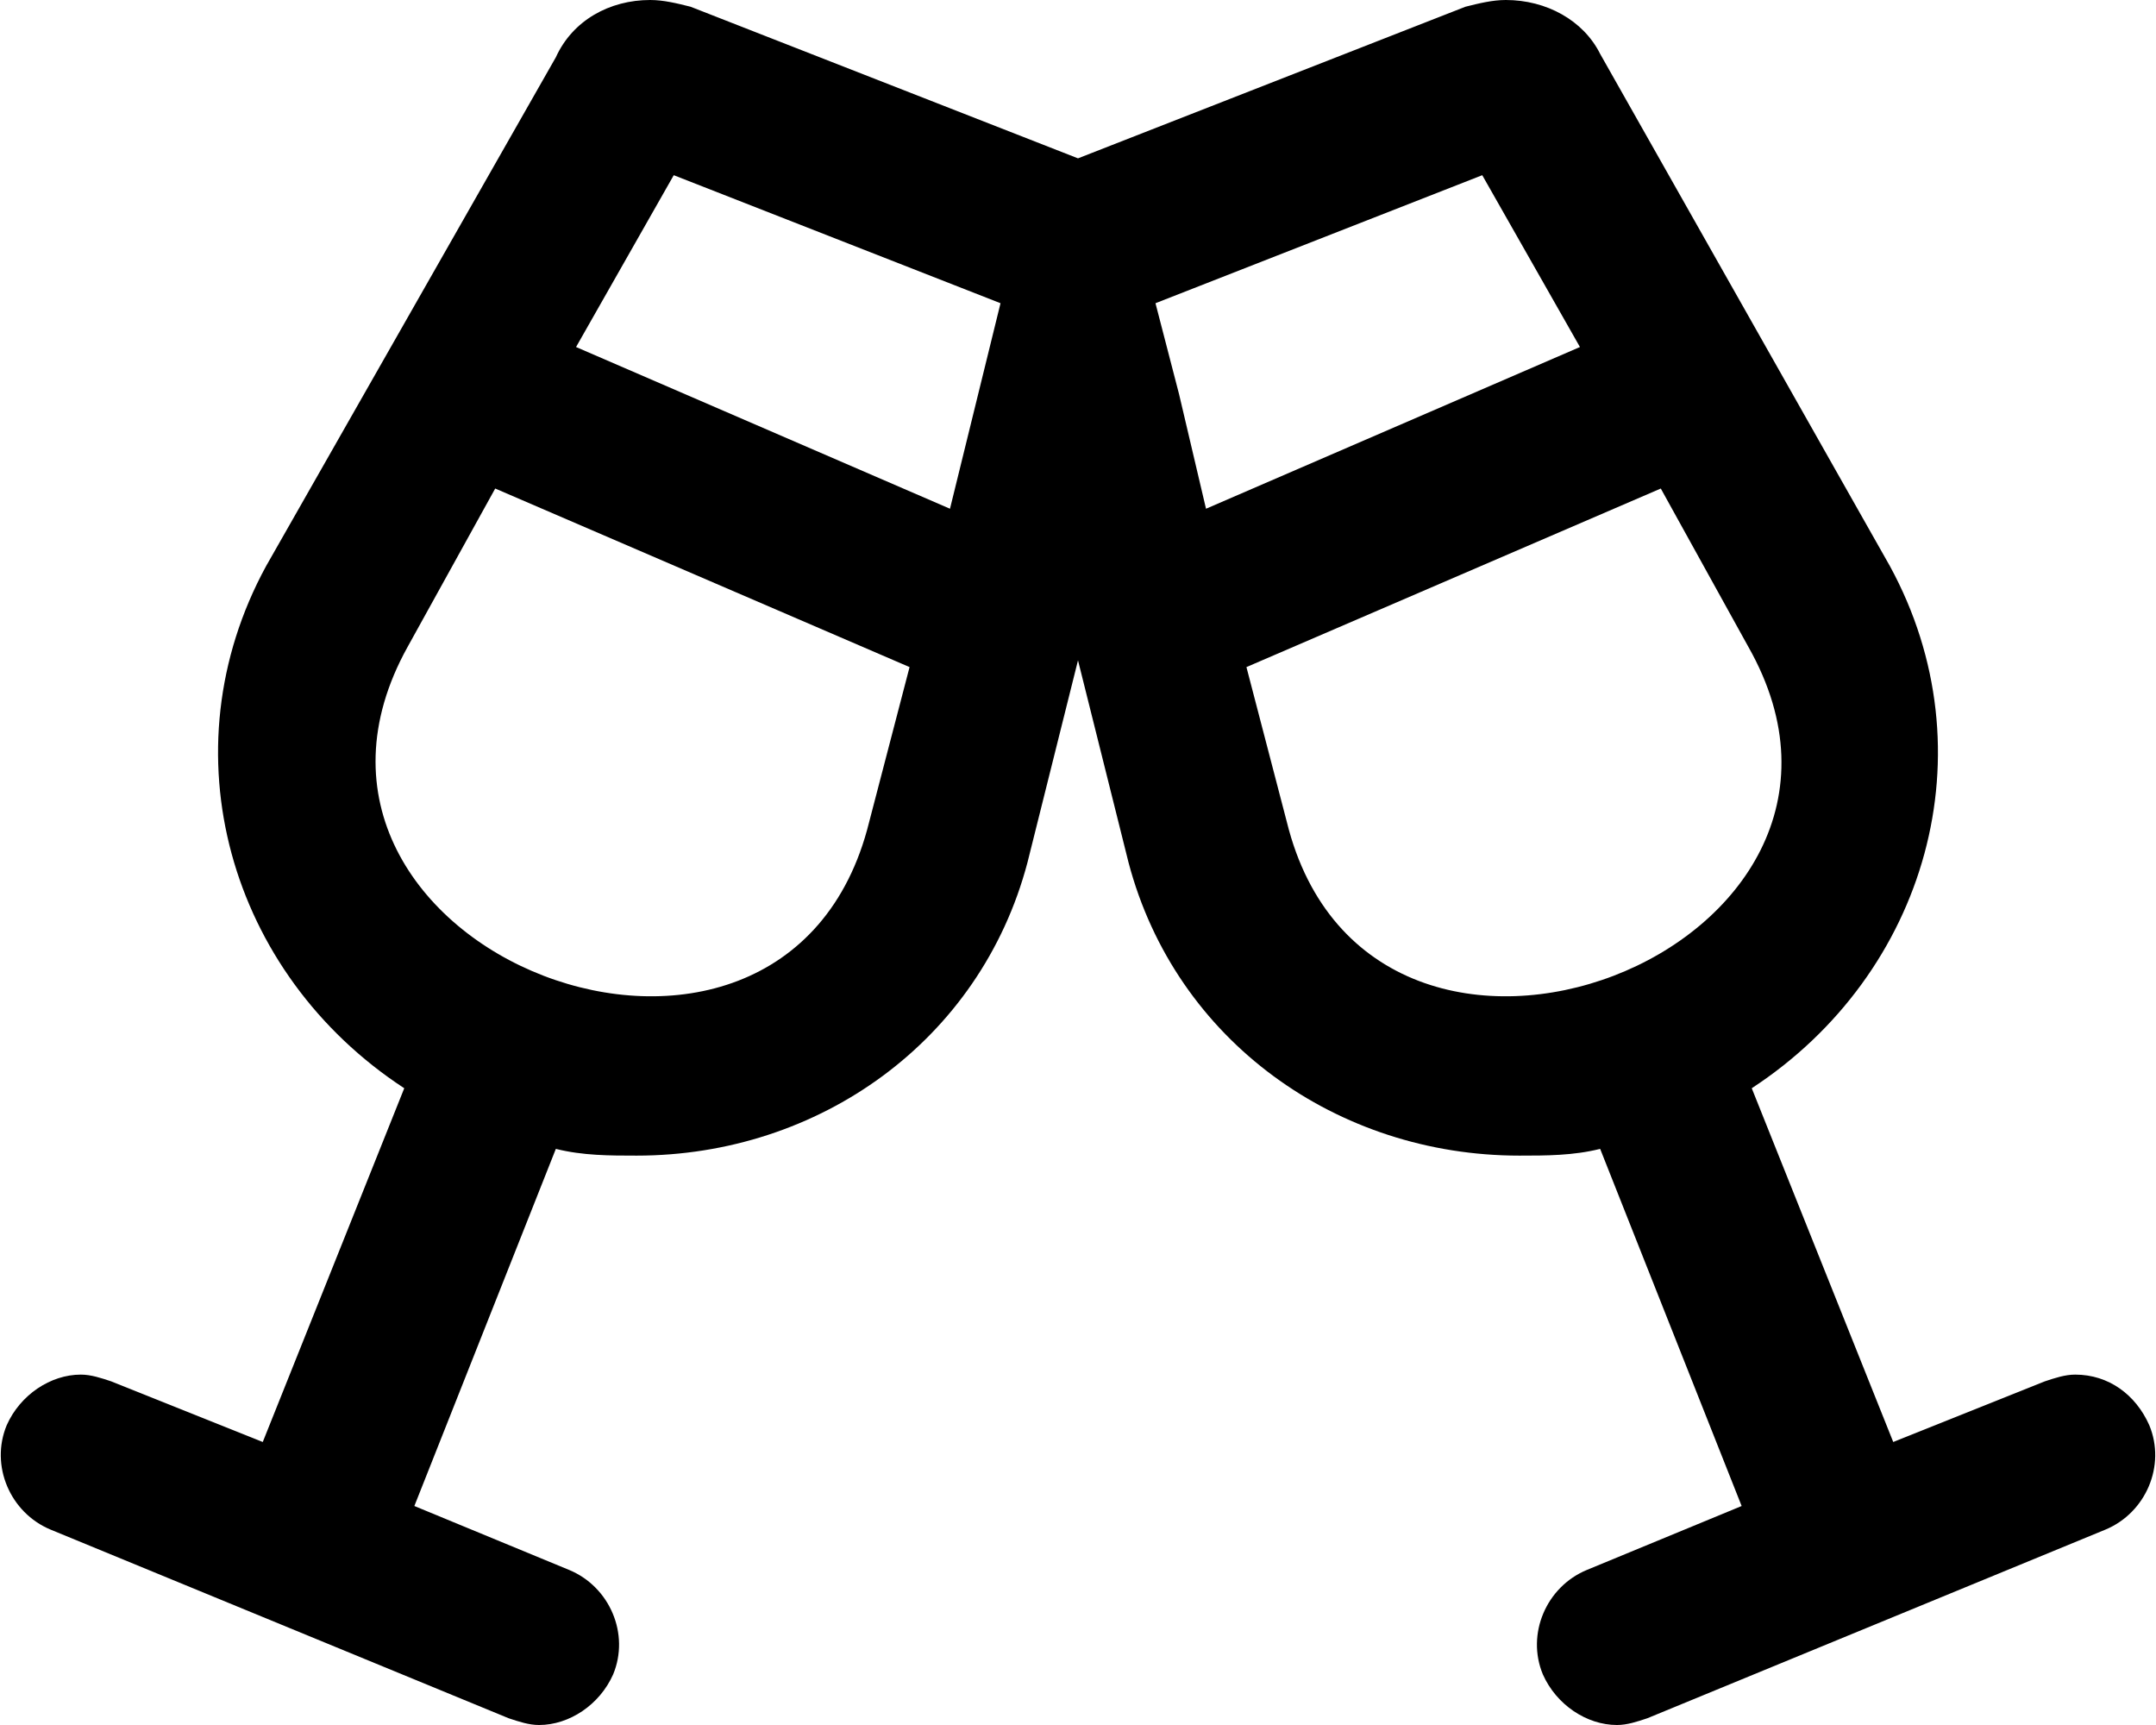 <svg xmlns="http://www.w3.org/2000/svg" viewBox="0 0 640 512"><!-- Font Awesome Pro 6.0.0-alpha1 by @fontawesome - https://fontawesome.com License - https://fontawesome.com/license (Commercial License) --><path d="M638 423C634 414 626 408 616 408C613 408 610 409 607 410L562 428L520 323C572 289 591 223 561 168L475 16C470 6 459 0 447 0C443 0 439 1 435 2L320 47L205 2C201 1 197 0 193 0C181 0 170 6 165 17L79 168C49 223 68 289 120 323L78 428L33 410C30 409 27 408 24 408C15 408 6 414 2 423C-3 435 3 449 15 454L151 510C154 511 157 512 160 512C169 512 178 506 182 497C187 485 181 471 169 466L123 447L165 341C173 343 181 343 189 343C243 343 291 309 305 256L320 196L320 197L320 196L335 256C349 309 397 343 451 343C459 343 467 343 475 341L517 447L471 466C459 471 453 485 458 497C462 506 471 512 480 512C483 512 486 511 489 510L625 454C637 449 643 435 638 423ZM121 192L147 145L270 198L258 244C233 345 71 282 121 192ZM282 151L171 103L200 52L297 90L282 151ZM343 90L440 52L469 103L358 151L350 117L343 90ZM382 244L370 198L493 145L519 192C570 282 407 345 382 244Z"/></svg>